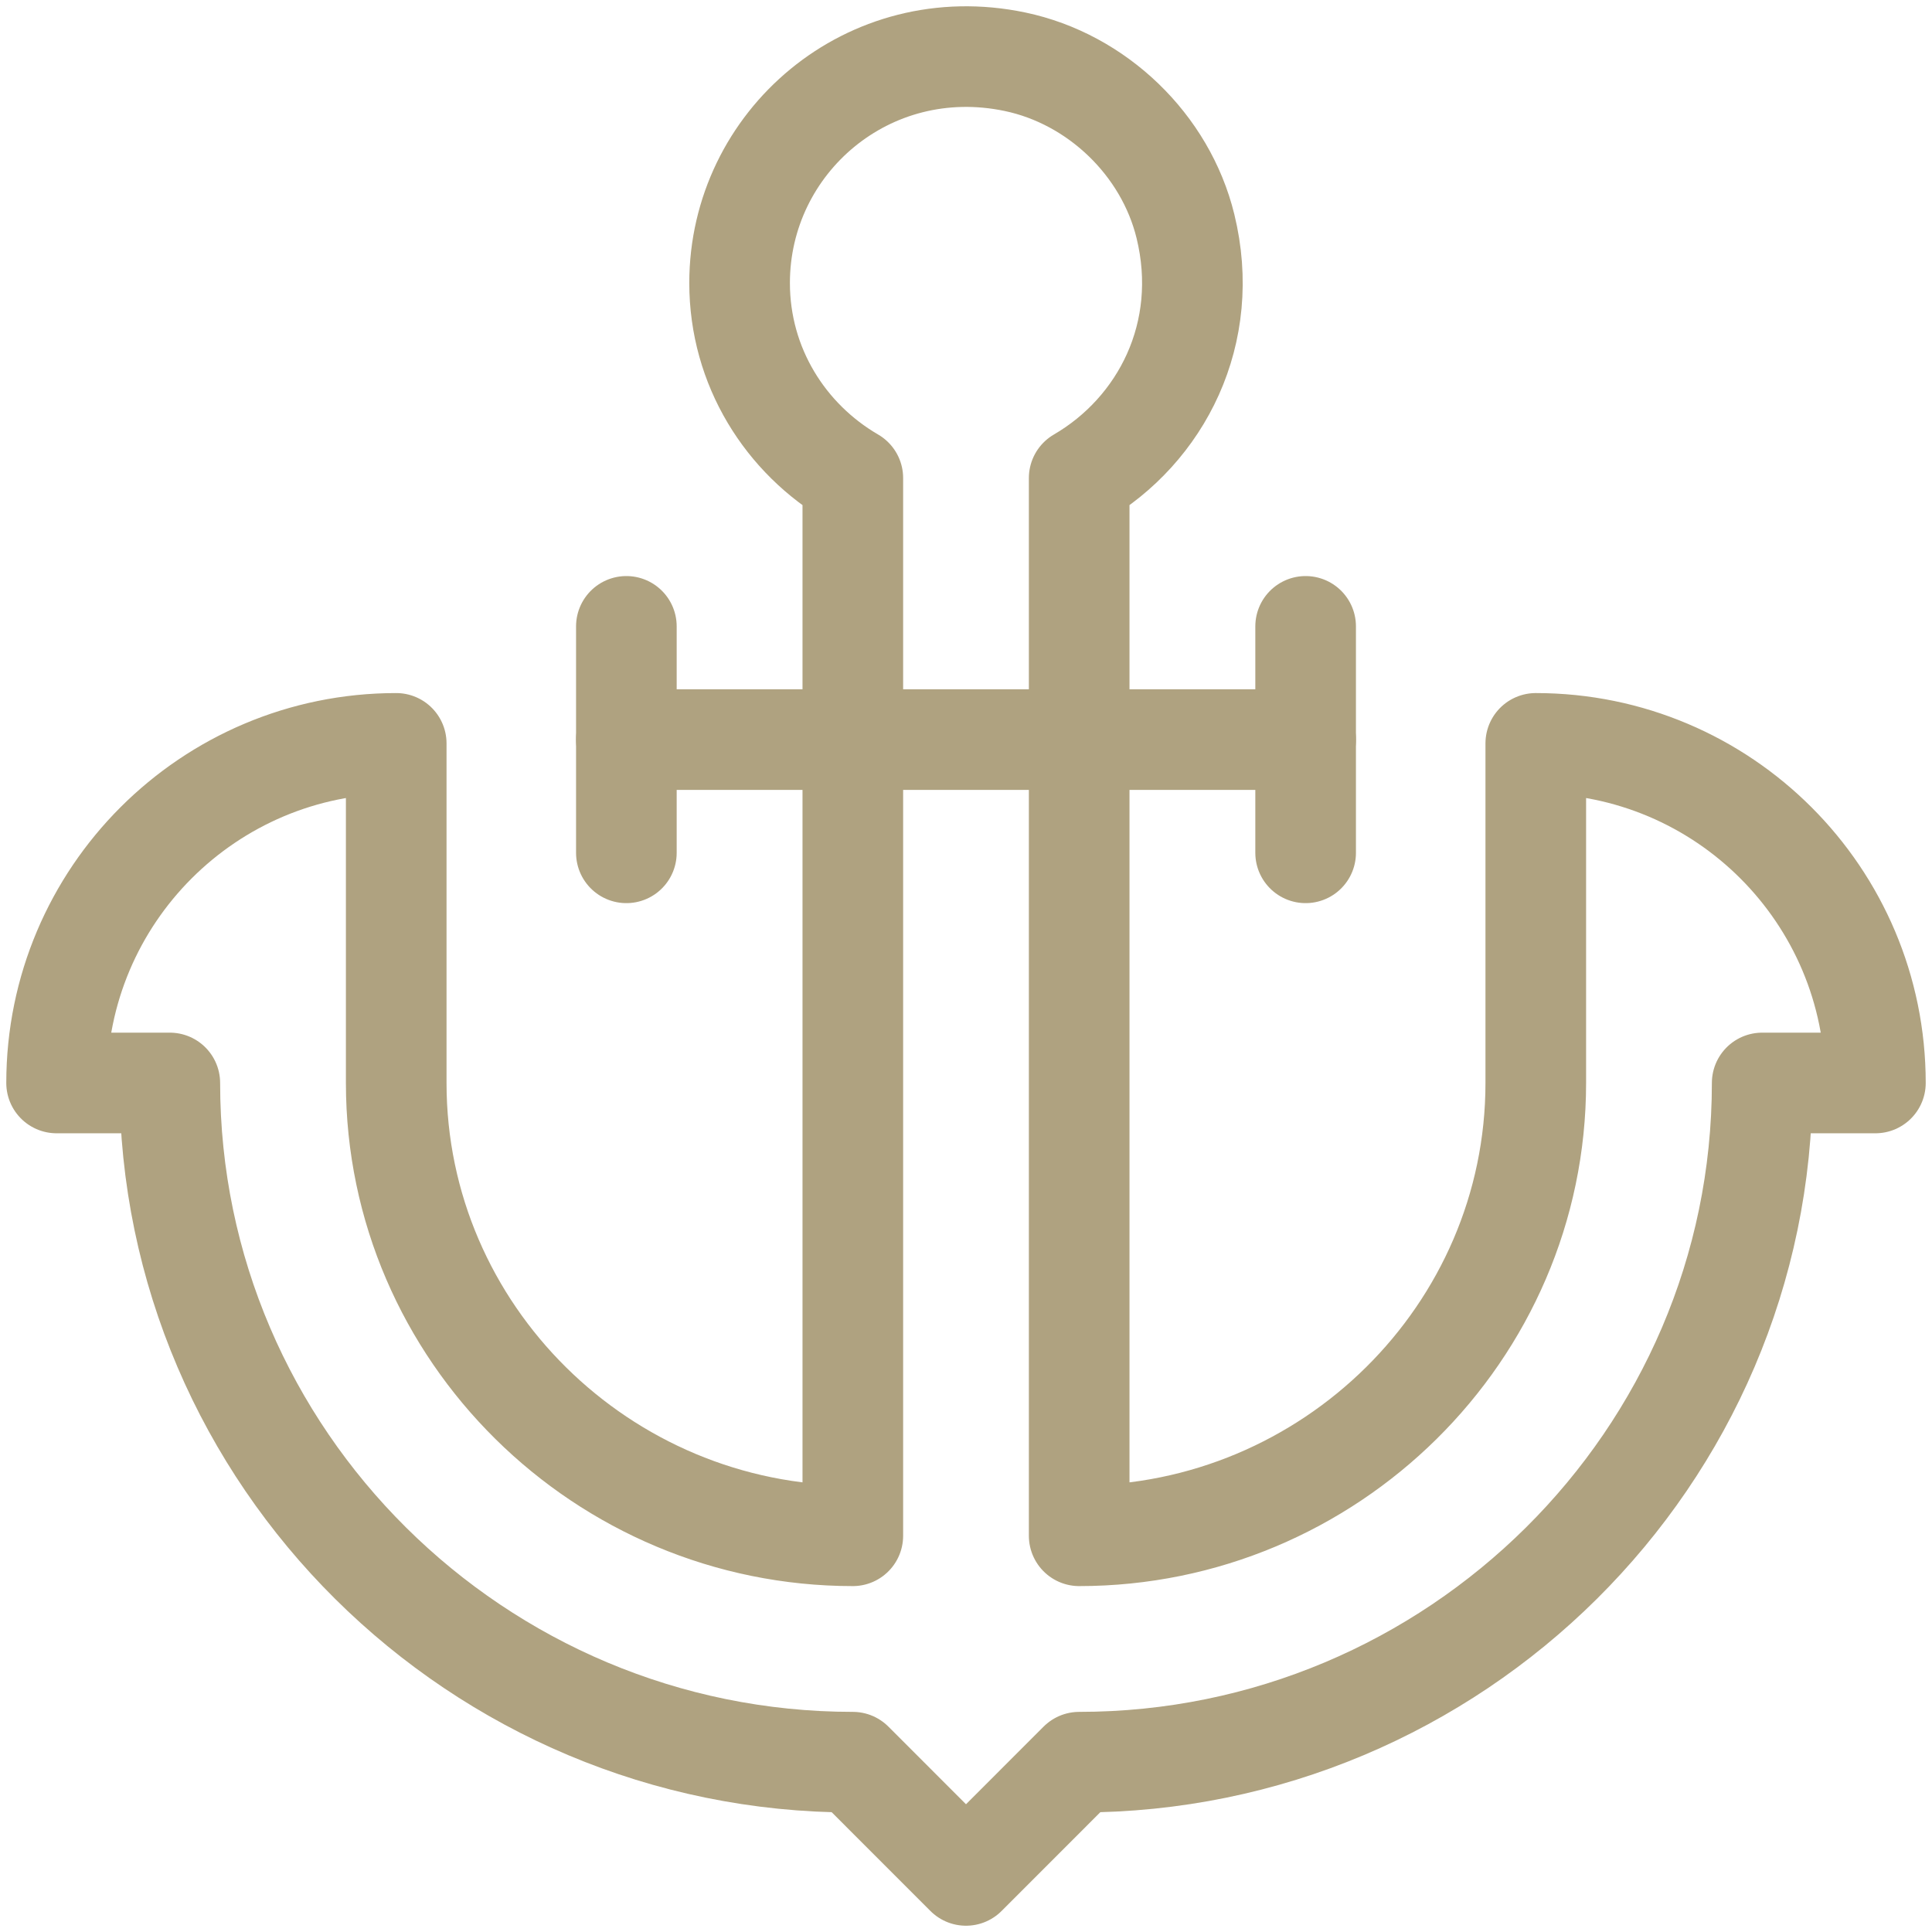 <svg xmlns="http://www.w3.org/2000/svg" width="48" height="48" viewBox="0 0 48 48" fill="none"><g clip-path="url(#clip0_1103_1767)"><path d="M21.188 18.375V38.156C14.974 38.156 9.844 33.119 9.844 26.906V18.469C5.184 18.469 1.406 22.246 1.406 26.906H4.219C4.219 36.226 11.868 43.781 21.188 43.781L24 46.594L26.812 43.781C36.132 43.781 43.781 36.226 43.781 26.906H46.594C46.594 22.246 42.816 18.469 38.156 18.469V26.906C38.156 33.119 33.026 38.156 26.812 38.156V18.375" stroke="#AFA280" stroke-width="2.5" stroke-miterlimit="10" stroke-linecap="round" stroke-linejoin="round"></path><path d="M26.812 18.375V11.876C28.856 10.687 30.101 8.276 29.452 5.62C28.957 3.596 27.256 1.961 25.217 1.534C21.579 0.771 18.375 3.527 18.375 7.031C18.375 9.108 19.513 10.902 21.188 11.876V18.375" stroke="#AFA280" stroke-width="2.5" stroke-miterlimit="10" stroke-linecap="round" stroke-linejoin="round"></path><path d="M15.562 18.375H32.438" stroke="#AFA280" stroke-width="2.5" stroke-miterlimit="10" stroke-linecap="round" stroke-linejoin="round"></path><path d="M15.562 15.562V21.188" stroke="#AFA280" stroke-width="2.5" stroke-miterlimit="10" stroke-linecap="round" stroke-linejoin="round"></path><path d="M32.438 15.562V21.188" stroke="#AFA280" stroke-width="2.5" stroke-miterlimit="10" stroke-linecap="round" stroke-linejoin="round"></path></g><defs><clipPath id="clip0_1103_1767"><rect width="48" height="48" fill="white"></rect></clipPath></defs></svg>